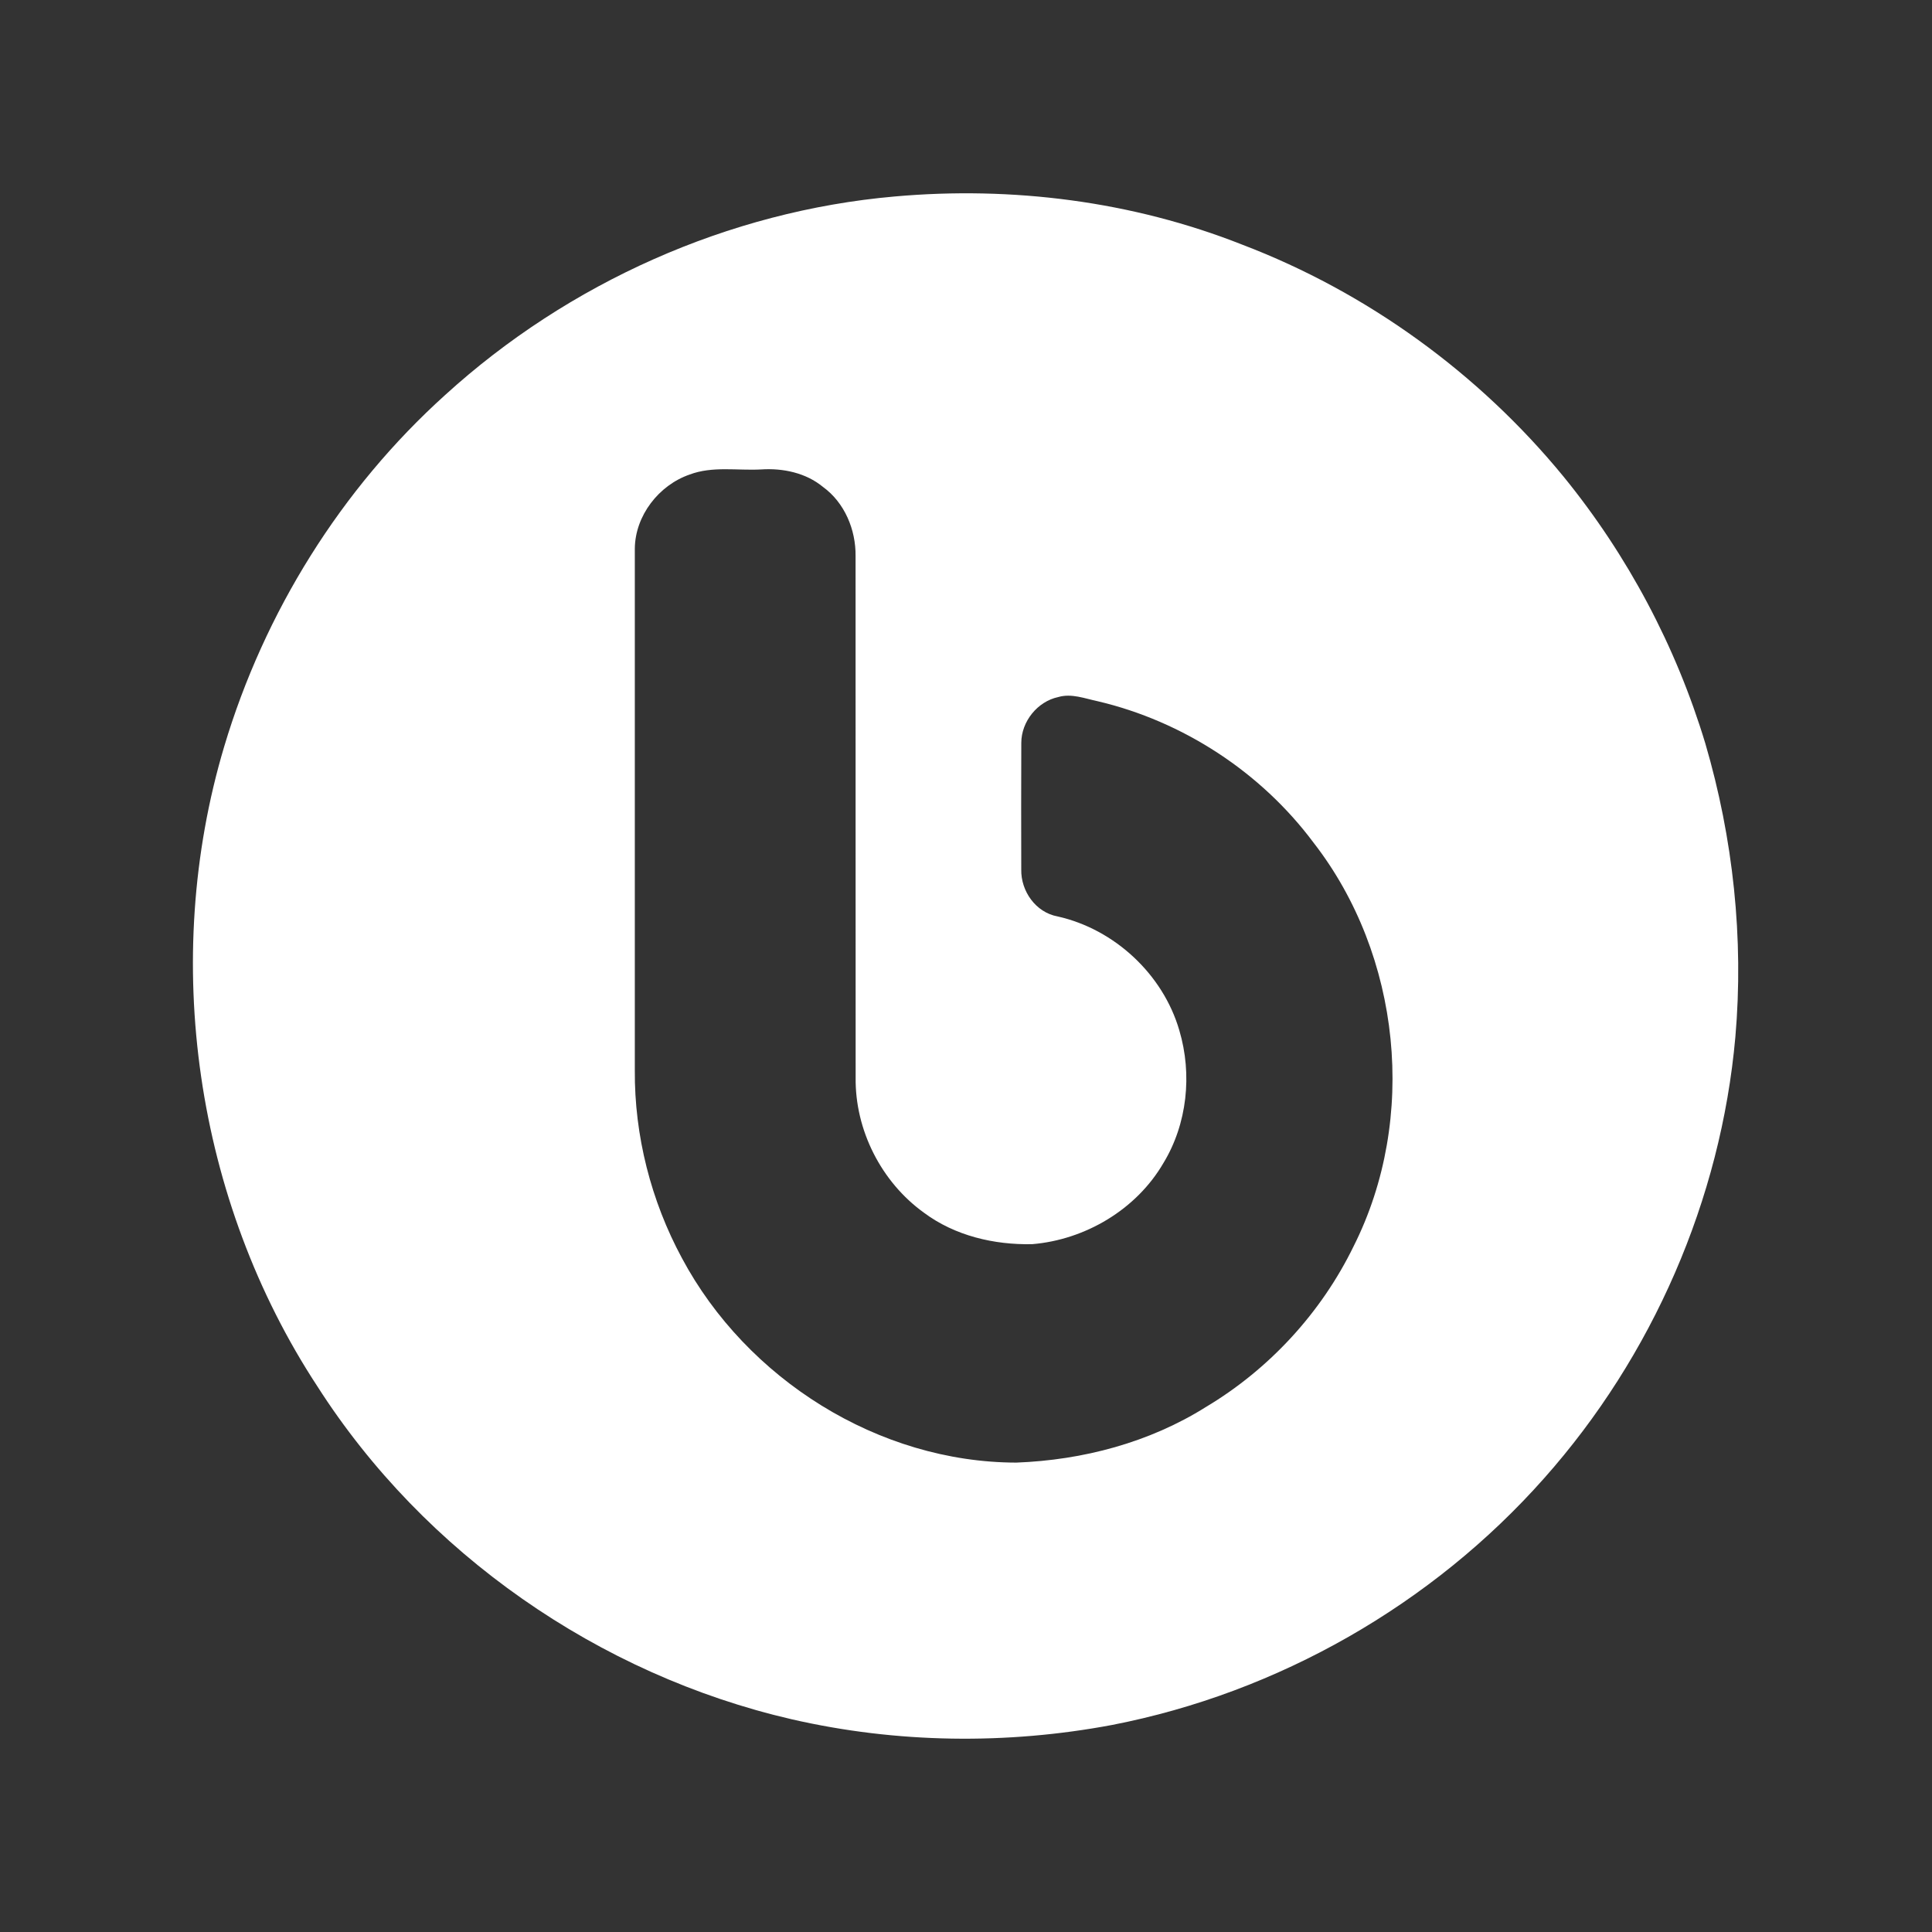 <?xml version="1.0" encoding="UTF-8" ?>
<!DOCTYPE svg PUBLIC "-//W3C//DTD SVG 1.1//EN" "http://www.w3.org/Graphics/SVG/1.1/DTD/svg11.dtd">
<svg width="500pt" height="500pt" viewBox="0 0 500 500" version="1.1" xmlns="http://www.w3.org/2000/svg">
<rect x="0" y="0" width="500" height="500" fill="#333333" stroke="none"/>
<g id="#ffffffff">
<path fill="#ffffff" opacity="1.00" d=" M 231.53 50.85 C 261.93 48.14 293.04 52.06 321.48 63.31 C 353.78 75.62 382.73 96.61 404.64 123.34 C 421.22 143.68 433.76 167.29 441.34 192.42 C 448.54 216.96 451.33 242.89 449.11 268.38 C 445.37 310.43 427.66 351.02 399.63 382.56 C 370.66 415.28 330.74 438.07 287.84 446.41 C 260.49 451.56 232.04 451.18 204.90 444.95 C 154.98 433.42 109.82 402.06 82.17 358.84 C 50.55 310.66 41.54 248.42 58.02 193.21 C 68.39 158.46 88.27 126.51 115.22 102.21 C 147.11 73.19 188.53 54.63 231.53 50.85 M 178.48 122.81 C 170.50 125.56 164.37 133.45 164.29 141.99 C 164.29 187.00 164.27 232.01 164.29 277.02 C 164.18 293.90 168.47 310.76 176.49 325.61 C 193.21 356.90 227.34 378.46 263.02 378.52 C 280.22 377.87 297.43 373.34 312.07 364.14 C 328.48 354.35 341.96 339.70 350.32 322.52 C 366.95 289.48 362.61 247.23 339.93 218.06 C 326.35 199.85 306.17 186.66 284.05 181.47 C 280.72 180.77 277.31 179.40 273.90 180.39 C 268.49 181.53 264.31 186.74 264.31 192.26 C 264.26 203.19 264.28 214.11 264.30 225.04 C 264.19 230.63 268.05 236.14 273.70 237.17 C 288.43 240.47 301.00 252.15 305.21 266.67 C 308.59 278.04 307.27 290.87 301.06 301.05 C 294.07 313.03 280.86 320.85 267.13 321.99 C 257.27 322.20 247.11 319.81 239.12 313.85 C 228.08 305.91 221.25 292.45 221.44 278.83 C 221.41 233.87 221.44 188.90 221.42 143.93 C 221.51 137.10 218.59 130.08 212.98 126.01 C 208.56 122.36 202.61 121.12 196.99 121.49 C 190.82 121.83 184.41 120.57 178.48 122.81 Z" />
</g>
</svg>
